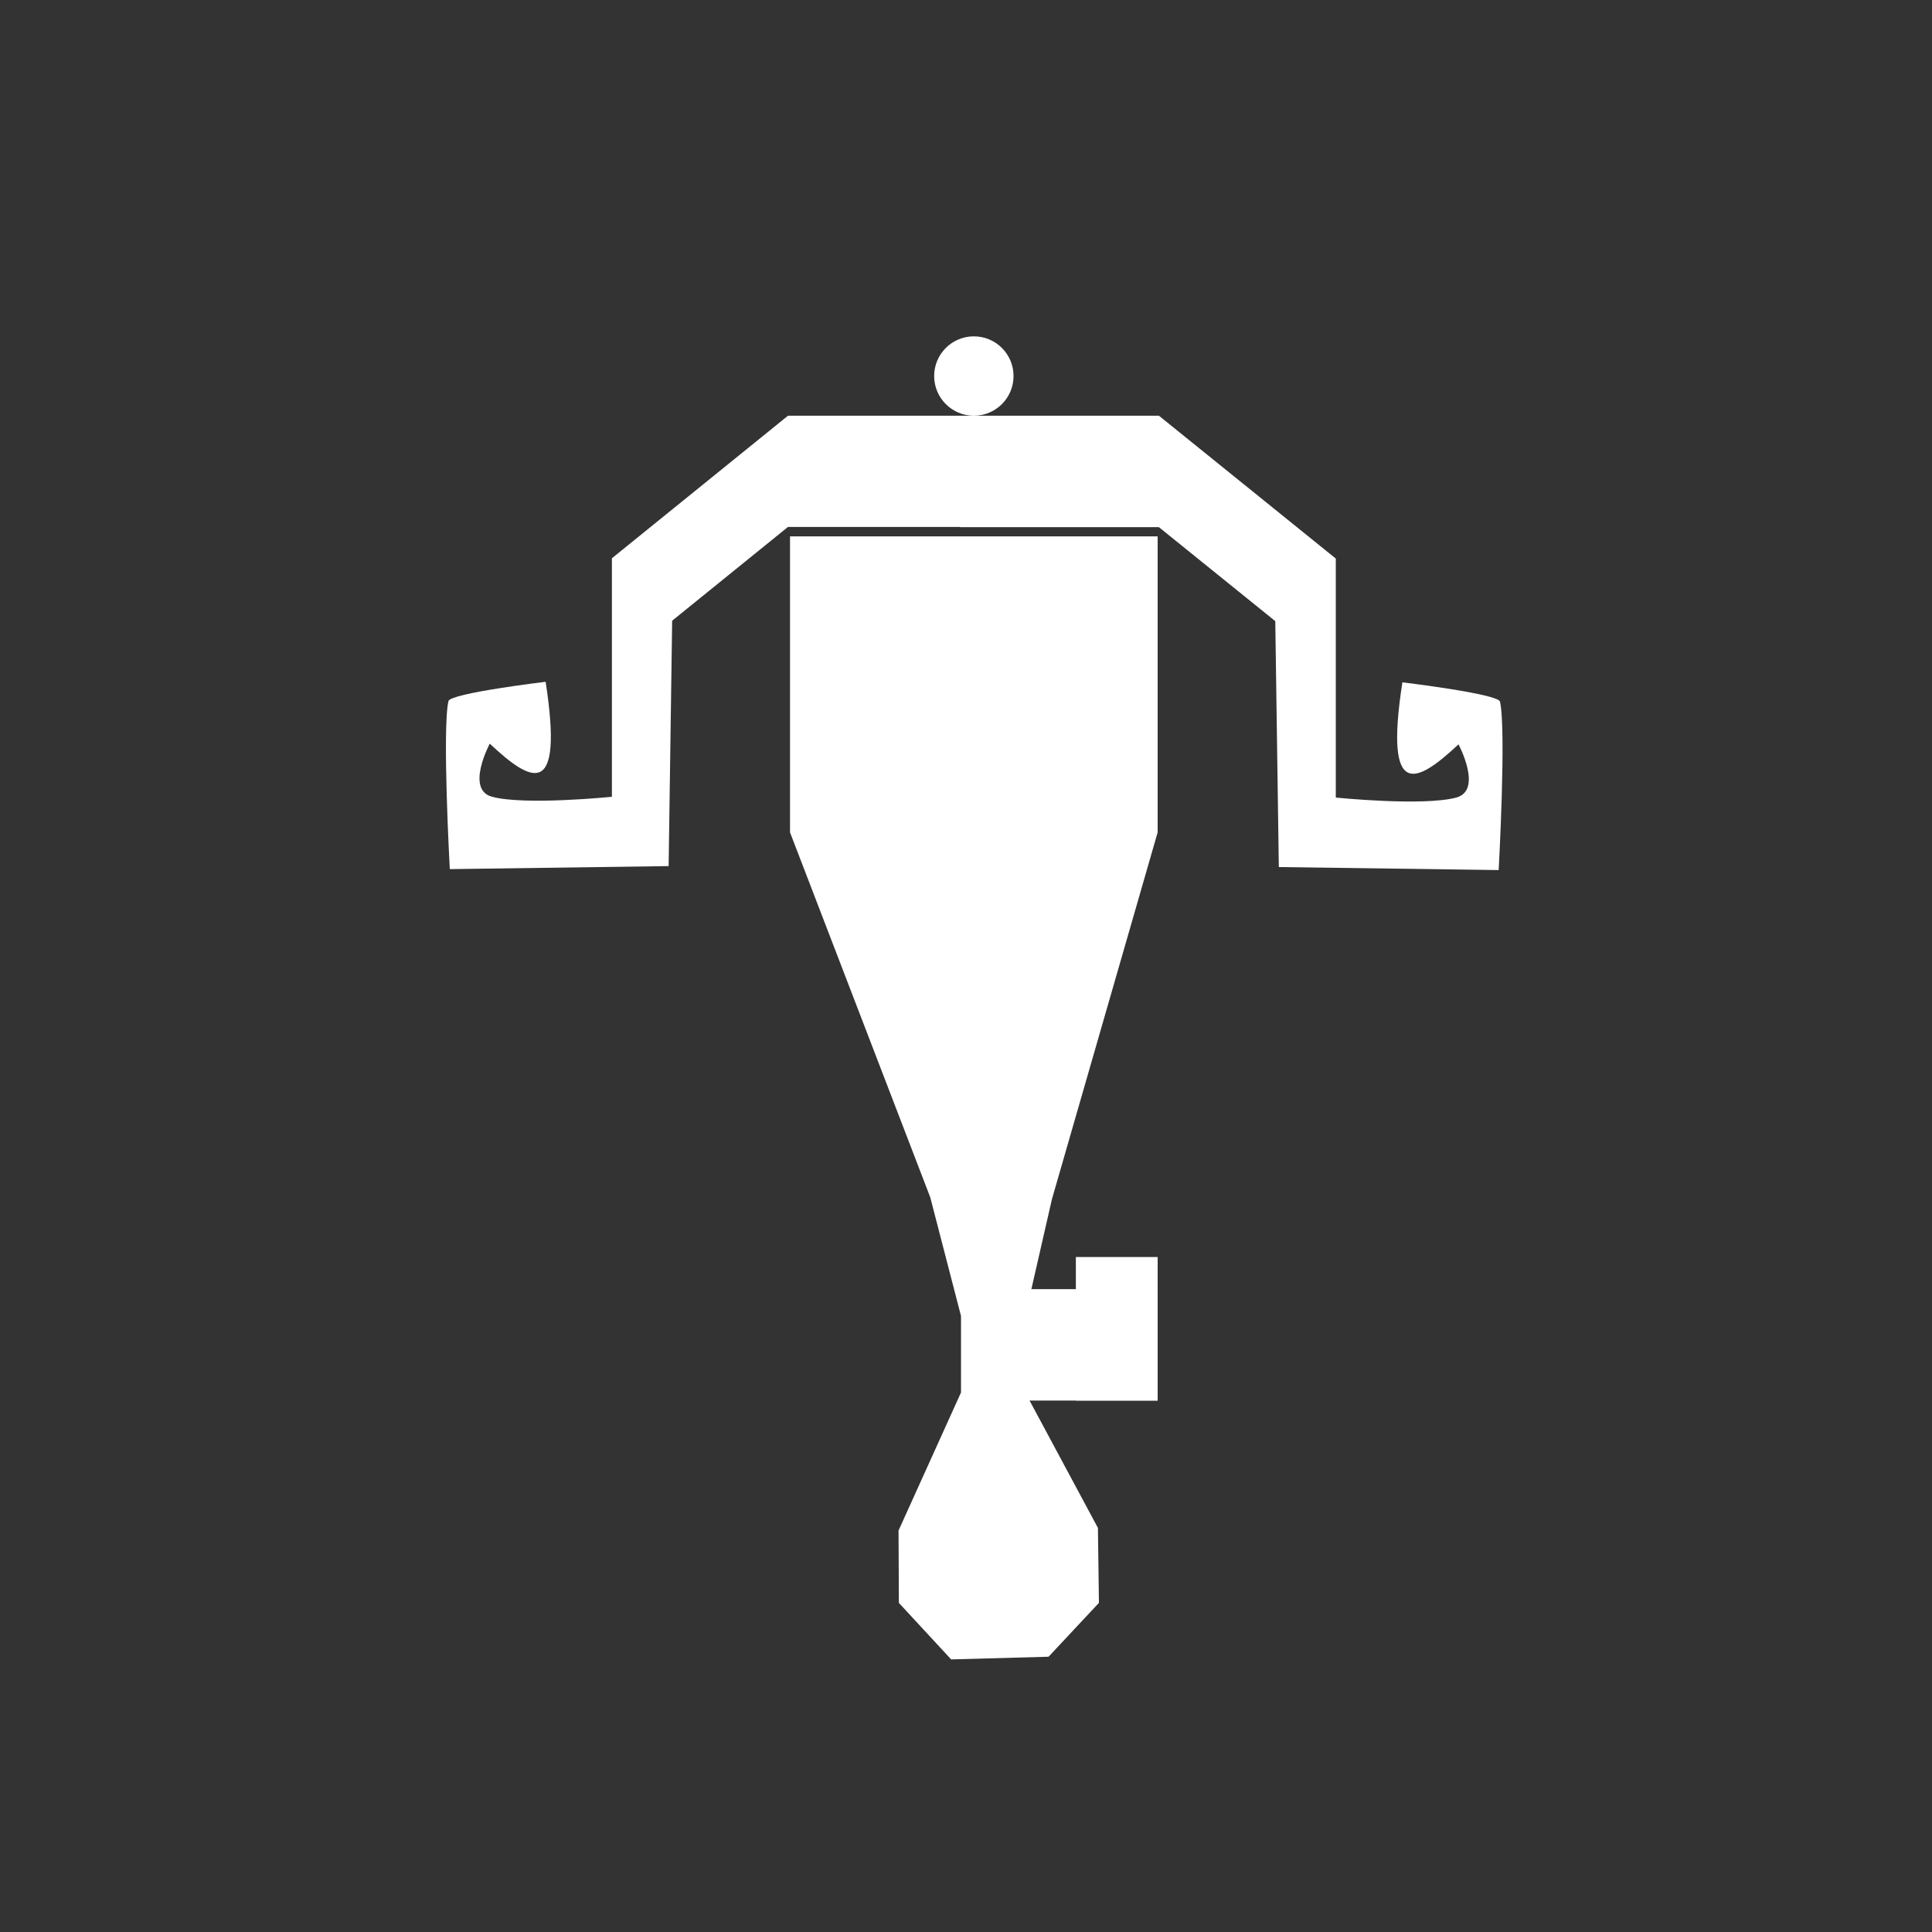 <?xml version="1.0" encoding="UTF-8" standalone="no"?><!DOCTYPE svg PUBLIC "-//W3C//DTD SVG 1.1//EN" "http://www.w3.org/Graphics/SVG/1.1/DTD/svg11.dtd"><svg width="100%" height="100%" viewBox="0 0 96 96" version="1.1" xmlns="http://www.w3.org/2000/svg" xmlns:xlink="http://www.w3.org/1999/xlink" xml:space="preserve" xmlns:serif="http://www.serif.com/" style="fill-rule:evenodd;clip-rule:evenodd;stroke-linejoin:round;stroke-miterlimit:2;"><rect x="0" y="0" width="96" height="96" fill="#333333" stroke="none"/><rect id="Artboard1" x="-606" y="-189" width="1066.03" height="345.855" style="fill:none;"/><g id="greatsword"></g><g id="longsword"></g><g id="sword_and_shield"></g><g id="dual_blades"></g><g id="hammer"></g><g id="hunting_horn"></g><g id="lance"></g><g id="gun_lance"></g><g id="switch_axe"></g><g id="charge_blade"></g><g id="insect_glaive"></g><g id="light_bowgun"><circle cx="48.39" cy="18.685" r="1.972" style="fill:#fff;"/><path d="M57.523,26.651l0,14.709l-5.252,18.223l-1.328,5.809l-0,3.8l3.612,6.729l0.05,3.725l-2.503,2.676l-4.84,0.133l-2.598,-2.809l-0.016,-3.594l3.104,-6.86l0,-3.8l-1.527,-5.895l-6.969,-18.137l0,-14.709l18.267,0Z" style="fill:#fff;"/><path d="M48.39,20.657l0.259,5.526l-9.494,0l-5.756,4.66l-0.175,12.193l-10.874,0.15c-0,0 -0.383,-6.957 -0.067,-8.349c0.089,-0.391 4.829,-0.959 4.829,-0.959c0.913,5.902 -0.715,5.007 -2.776,3.074c0,-0 -1.22,2.281 0.113,2.639c1.636,0.44 5.956,0 5.956,0l0,-11.851l8.75,-7.083l9.235,-0Z" style="fill:#fff;"/><path d="M48.39,20.657l-0.68,5.538l9.876,-0l5.782,4.669l0.176,12.219l10.924,0.15c-0,-0 0.384,-6.972 0.066,-8.367c-0.089,-0.392 -4.85,-0.961 -4.85,-0.961c-0.917,5.915 0.718,5.017 2.788,3.081c0,-0 1.226,2.286 -0.113,2.645c-1.644,0.441 -5.984,-0 -5.984,-0l0,-11.876l-8.789,-7.098l-9.196,-0Z" style="fill:#fff;"/><rect x="50.362" y="64.057" width="7.161" height="5.536" style="fill:#fff;"/><rect x="53.459" y="62.461" width="4.064" height="7.132" style="fill:#fff;"/></g><g id="heavy-bowgun"></g><g id="bow"></g></svg>